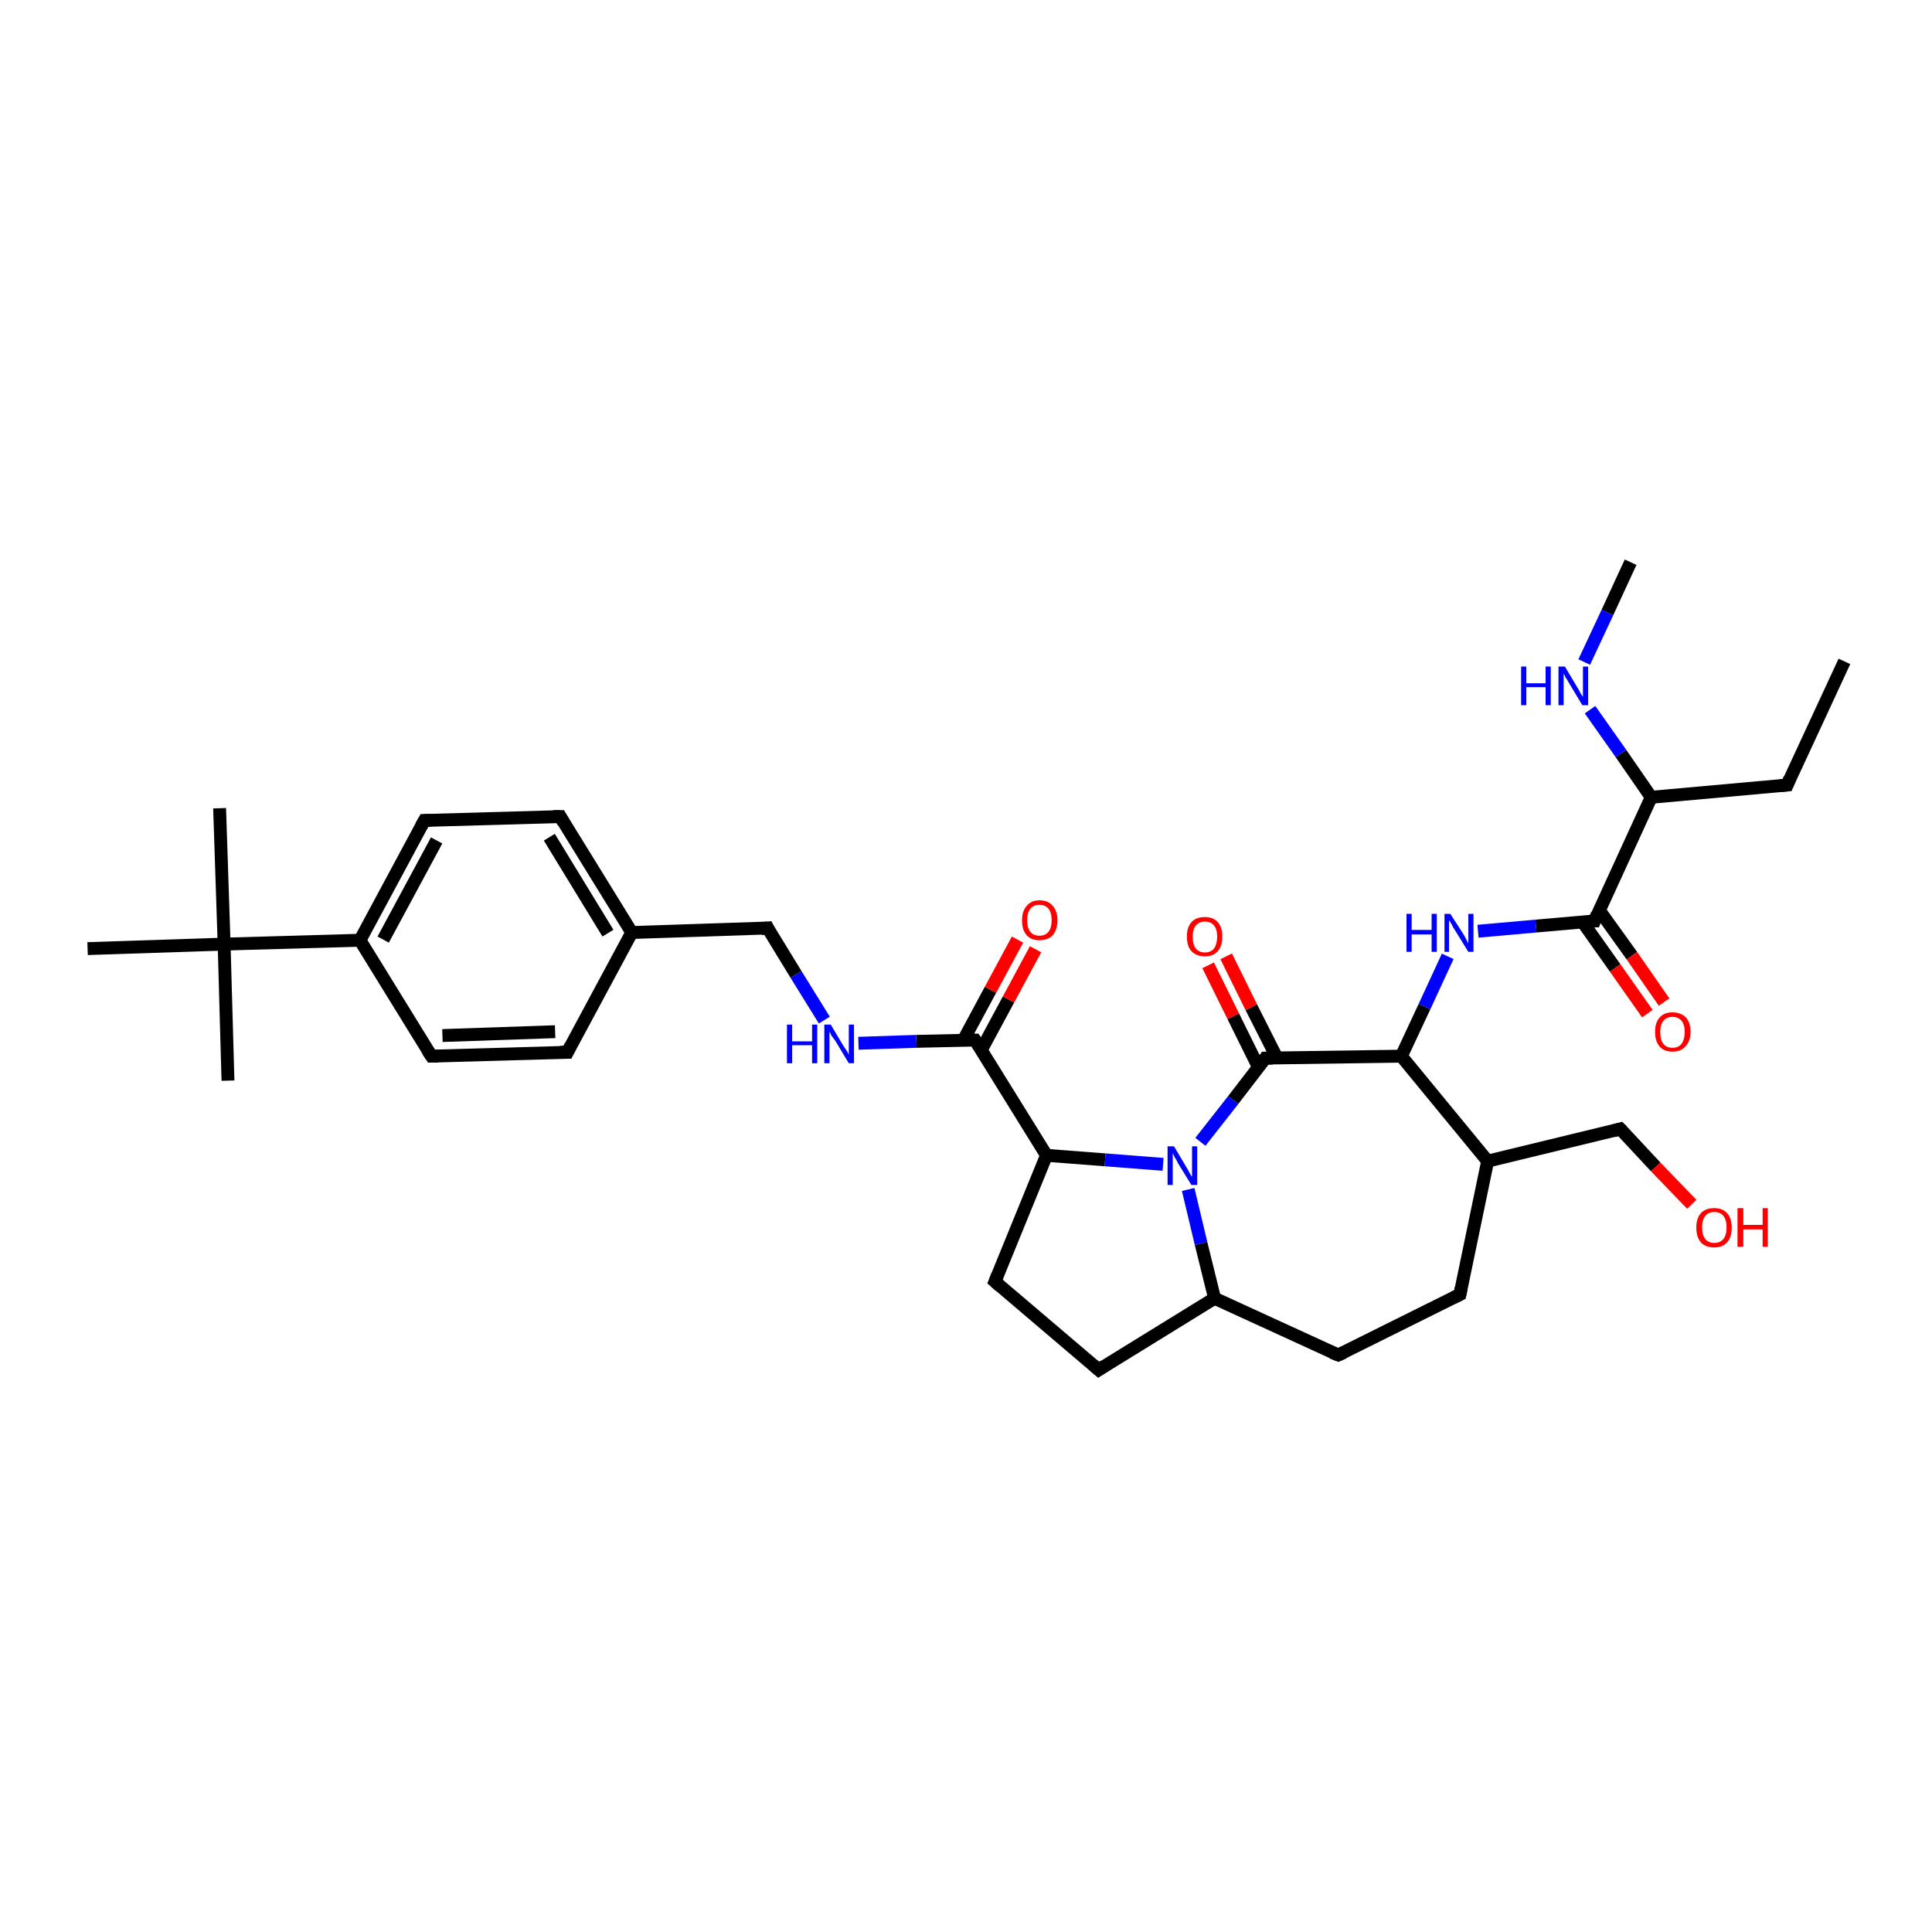 <?xml version='1.0' encoding='iso-8859-1'?>
<svg version='1.1' baseProfile='full'
              xmlns='http://www.w3.org/2000/svg'
                      xmlns:rdkit='http://www.rdkit.org/xml'
                      xmlns:xlink='http://www.w3.org/1999/xlink'
                  xml:space='preserve'
width='300px' height='300px' viewBox='0 0 300 300'>
<!-- END OF HEADER -->
<rect style='opacity:1.0;fill:#FFFFFF;stroke:none' width='300.0' height='300.0' x='0.0' y='0.0'> </rect>
<path class='bond-0 atom-0 atom-1' d='M 286.4,102.7 L 277.5,121.9' style='fill:none;fill-rule:evenodd;stroke:#000000;stroke-width:2.0px;stroke-linecap:butt;stroke-linejoin:miter;stroke-opacity:1' />
<path class='bond-1 atom-1 atom-2' d='M 277.5,121.9 L 256.4,123.8' style='fill:none;fill-rule:evenodd;stroke:#000000;stroke-width:2.0px;stroke-linecap:butt;stroke-linejoin:miter;stroke-opacity:1' />
<path class='bond-2 atom-2 atom-3' d='M 256.4,123.8 L 251.7,117.0' style='fill:none;fill-rule:evenodd;stroke:#000000;stroke-width:2.0px;stroke-linecap:butt;stroke-linejoin:miter;stroke-opacity:1' />
<path class='bond-2 atom-2 atom-3' d='M 251.7,117.0 L 246.9,110.2' style='fill:none;fill-rule:evenodd;stroke:#0000FF;stroke-width:2.0px;stroke-linecap:butt;stroke-linejoin:miter;stroke-opacity:1' />
<path class='bond-3 atom-3 atom-4' d='M 246.0,102.8 L 249.6,95.1' style='fill:none;fill-rule:evenodd;stroke:#0000FF;stroke-width:2.0px;stroke-linecap:butt;stroke-linejoin:miter;stroke-opacity:1' />
<path class='bond-3 atom-3 atom-4' d='M 249.6,95.1 L 253.2,87.3' style='fill:none;fill-rule:evenodd;stroke:#000000;stroke-width:2.0px;stroke-linecap:butt;stroke-linejoin:miter;stroke-opacity:1' />
<path class='bond-4 atom-2 atom-5' d='M 256.4,123.8 L 247.6,143.0' style='fill:none;fill-rule:evenodd;stroke:#000000;stroke-width:2.0px;stroke-linecap:butt;stroke-linejoin:miter;stroke-opacity:1' />
<path class='bond-5 atom-5 atom-6' d='M 245.7,143.1 L 250.8,150.3' style='fill:none;fill-rule:evenodd;stroke:#000000;stroke-width:2.0px;stroke-linecap:butt;stroke-linejoin:miter;stroke-opacity:1' />
<path class='bond-5 atom-5 atom-6' d='M 250.8,150.3 L 255.8,157.4' style='fill:none;fill-rule:evenodd;stroke:#FF0000;stroke-width:2.0px;stroke-linecap:butt;stroke-linejoin:miter;stroke-opacity:1' />
<path class='bond-5 atom-5 atom-6' d='M 248.3,141.3 L 253.4,148.4' style='fill:none;fill-rule:evenodd;stroke:#000000;stroke-width:2.0px;stroke-linecap:butt;stroke-linejoin:miter;stroke-opacity:1' />
<path class='bond-5 atom-5 atom-6' d='M 253.4,148.4 L 258.4,155.6' style='fill:none;fill-rule:evenodd;stroke:#FF0000;stroke-width:2.0px;stroke-linecap:butt;stroke-linejoin:miter;stroke-opacity:1' />
<path class='bond-6 atom-5 atom-7' d='M 247.6,143.0 L 238.5,143.8' style='fill:none;fill-rule:evenodd;stroke:#000000;stroke-width:2.0px;stroke-linecap:butt;stroke-linejoin:miter;stroke-opacity:1' />
<path class='bond-6 atom-5 atom-7' d='M 238.5,143.8 L 229.5,144.6' style='fill:none;fill-rule:evenodd;stroke:#0000FF;stroke-width:2.0px;stroke-linecap:butt;stroke-linejoin:miter;stroke-opacity:1' />
<path class='bond-7 atom-7 atom-8' d='M 224.8,148.5 L 221.2,156.3' style='fill:none;fill-rule:evenodd;stroke:#0000FF;stroke-width:2.0px;stroke-linecap:butt;stroke-linejoin:miter;stroke-opacity:1' />
<path class='bond-7 atom-7 atom-8' d='M 221.2,156.3 L 217.6,164.0' style='fill:none;fill-rule:evenodd;stroke:#000000;stroke-width:2.0px;stroke-linecap:butt;stroke-linejoin:miter;stroke-opacity:1' />
<path class='bond-8 atom-8 atom-9' d='M 217.6,164.0 L 231.0,180.3' style='fill:none;fill-rule:evenodd;stroke:#000000;stroke-width:2.0px;stroke-linecap:butt;stroke-linejoin:miter;stroke-opacity:1' />
<path class='bond-9 atom-9 atom-10' d='M 231.0,180.3 L 251.6,175.3' style='fill:none;fill-rule:evenodd;stroke:#000000;stroke-width:2.0px;stroke-linecap:butt;stroke-linejoin:miter;stroke-opacity:1' />
<path class='bond-10 atom-10 atom-11' d='M 251.6,175.3 L 257.1,181.2' style='fill:none;fill-rule:evenodd;stroke:#000000;stroke-width:2.0px;stroke-linecap:butt;stroke-linejoin:miter;stroke-opacity:1' />
<path class='bond-10 atom-10 atom-11' d='M 257.1,181.2 L 262.7,187.0' style='fill:none;fill-rule:evenodd;stroke:#FF0000;stroke-width:2.0px;stroke-linecap:butt;stroke-linejoin:miter;stroke-opacity:1' />
<path class='bond-11 atom-9 atom-12' d='M 231.0,180.3 L 226.7,201.0' style='fill:none;fill-rule:evenodd;stroke:#000000;stroke-width:2.0px;stroke-linecap:butt;stroke-linejoin:miter;stroke-opacity:1' />
<path class='bond-12 atom-12 atom-13' d='M 226.7,201.0 L 207.8,210.4' style='fill:none;fill-rule:evenodd;stroke:#000000;stroke-width:2.0px;stroke-linecap:butt;stroke-linejoin:miter;stroke-opacity:1' />
<path class='bond-13 atom-13 atom-14' d='M 207.8,210.4 L 188.6,201.6' style='fill:none;fill-rule:evenodd;stroke:#000000;stroke-width:2.0px;stroke-linecap:butt;stroke-linejoin:miter;stroke-opacity:1' />
<path class='bond-14 atom-14 atom-15' d='M 188.6,201.6 L 170.6,212.7' style='fill:none;fill-rule:evenodd;stroke:#000000;stroke-width:2.0px;stroke-linecap:butt;stroke-linejoin:miter;stroke-opacity:1' />
<path class='bond-15 atom-15 atom-16' d='M 170.6,212.7 L 154.5,199.0' style='fill:none;fill-rule:evenodd;stroke:#000000;stroke-width:2.0px;stroke-linecap:butt;stroke-linejoin:miter;stroke-opacity:1' />
<path class='bond-16 atom-16 atom-17' d='M 154.5,199.0 L 162.5,179.4' style='fill:none;fill-rule:evenodd;stroke:#000000;stroke-width:2.0px;stroke-linecap:butt;stroke-linejoin:miter;stroke-opacity:1' />
<path class='bond-17 atom-17 atom-18' d='M 162.5,179.4 L 171.6,180.1' style='fill:none;fill-rule:evenodd;stroke:#000000;stroke-width:2.0px;stroke-linecap:butt;stroke-linejoin:miter;stroke-opacity:1' />
<path class='bond-17 atom-17 atom-18' d='M 171.6,180.1 L 180.6,180.8' style='fill:none;fill-rule:evenodd;stroke:#0000FF;stroke-width:2.0px;stroke-linecap:butt;stroke-linejoin:miter;stroke-opacity:1' />
<path class='bond-18 atom-18 atom-19' d='M 186.4,177.3 L 191.5,170.8' style='fill:none;fill-rule:evenodd;stroke:#0000FF;stroke-width:2.0px;stroke-linecap:butt;stroke-linejoin:miter;stroke-opacity:1' />
<path class='bond-18 atom-18 atom-19' d='M 191.5,170.8 L 196.5,164.3' style='fill:none;fill-rule:evenodd;stroke:#000000;stroke-width:2.0px;stroke-linecap:butt;stroke-linejoin:miter;stroke-opacity:1' />
<path class='bond-19 atom-19 atom-20' d='M 198.3,164.3 L 194.3,156.4' style='fill:none;fill-rule:evenodd;stroke:#000000;stroke-width:2.0px;stroke-linecap:butt;stroke-linejoin:miter;stroke-opacity:1' />
<path class='bond-19 atom-19 atom-20' d='M 194.3,156.4 L 190.4,148.5' style='fill:none;fill-rule:evenodd;stroke:#FF0000;stroke-width:2.0px;stroke-linecap:butt;stroke-linejoin:miter;stroke-opacity:1' />
<path class='bond-19 atom-19 atom-20' d='M 195.4,165.7 L 191.5,157.8' style='fill:none;fill-rule:evenodd;stroke:#000000;stroke-width:2.0px;stroke-linecap:butt;stroke-linejoin:miter;stroke-opacity:1' />
<path class='bond-19 atom-19 atom-20' d='M 191.5,157.8 L 187.6,149.9' style='fill:none;fill-rule:evenodd;stroke:#FF0000;stroke-width:2.0px;stroke-linecap:butt;stroke-linejoin:miter;stroke-opacity:1' />
<path class='bond-20 atom-17 atom-21' d='M 162.5,179.4 L 151.4,161.5' style='fill:none;fill-rule:evenodd;stroke:#000000;stroke-width:2.0px;stroke-linecap:butt;stroke-linejoin:miter;stroke-opacity:1' />
<path class='bond-21 atom-21 atom-22' d='M 152.4,163.0 L 156.6,155.2' style='fill:none;fill-rule:evenodd;stroke:#000000;stroke-width:2.0px;stroke-linecap:butt;stroke-linejoin:miter;stroke-opacity:1' />
<path class='bond-21 atom-21 atom-22' d='M 156.6,155.2 L 160.8,147.4' style='fill:none;fill-rule:evenodd;stroke:#FF0000;stroke-width:2.0px;stroke-linecap:butt;stroke-linejoin:miter;stroke-opacity:1' />
<path class='bond-21 atom-21 atom-22' d='M 149.6,161.5 L 153.8,153.7' style='fill:none;fill-rule:evenodd;stroke:#000000;stroke-width:2.0px;stroke-linecap:butt;stroke-linejoin:miter;stroke-opacity:1' />
<path class='bond-21 atom-21 atom-22' d='M 153.8,153.7 L 158.0,145.9' style='fill:none;fill-rule:evenodd;stroke:#FF0000;stroke-width:2.0px;stroke-linecap:butt;stroke-linejoin:miter;stroke-opacity:1' />
<path class='bond-22 atom-21 atom-23' d='M 151.4,161.5 L 142.3,161.7' style='fill:none;fill-rule:evenodd;stroke:#000000;stroke-width:2.0px;stroke-linecap:butt;stroke-linejoin:miter;stroke-opacity:1' />
<path class='bond-22 atom-21 atom-23' d='M 142.3,161.7 L 133.3,162.0' style='fill:none;fill-rule:evenodd;stroke:#0000FF;stroke-width:2.0px;stroke-linecap:butt;stroke-linejoin:miter;stroke-opacity:1' />
<path class='bond-23 atom-23 atom-24' d='M 128.0,158.4 L 123.6,151.3' style='fill:none;fill-rule:evenodd;stroke:#0000FF;stroke-width:2.0px;stroke-linecap:butt;stroke-linejoin:miter;stroke-opacity:1' />
<path class='bond-23 atom-23 atom-24' d='M 123.6,151.3 L 119.2,144.1' style='fill:none;fill-rule:evenodd;stroke:#000000;stroke-width:2.0px;stroke-linecap:butt;stroke-linejoin:miter;stroke-opacity:1' />
<path class='bond-24 atom-24 atom-25' d='M 119.2,144.1 L 98.1,144.8' style='fill:none;fill-rule:evenodd;stroke:#000000;stroke-width:2.0px;stroke-linecap:butt;stroke-linejoin:miter;stroke-opacity:1' />
<path class='bond-25 atom-25 atom-26' d='M 98.1,144.8 L 87.0,126.8' style='fill:none;fill-rule:evenodd;stroke:#000000;stroke-width:2.0px;stroke-linecap:butt;stroke-linejoin:miter;stroke-opacity:1' />
<path class='bond-25 atom-25 atom-26' d='M 94.4,144.9 L 85.3,130.0' style='fill:none;fill-rule:evenodd;stroke:#000000;stroke-width:2.0px;stroke-linecap:butt;stroke-linejoin:miter;stroke-opacity:1' />
<path class='bond-26 atom-26 atom-27' d='M 87.0,126.8 L 65.9,127.4' style='fill:none;fill-rule:evenodd;stroke:#000000;stroke-width:2.0px;stroke-linecap:butt;stroke-linejoin:miter;stroke-opacity:1' />
<path class='bond-27 atom-27 atom-28' d='M 65.9,127.4 L 55.9,146.0' style='fill:none;fill-rule:evenodd;stroke:#000000;stroke-width:2.0px;stroke-linecap:butt;stroke-linejoin:miter;stroke-opacity:1' />
<path class='bond-27 atom-27 atom-28' d='M 67.8,130.5 L 59.5,145.9' style='fill:none;fill-rule:evenodd;stroke:#000000;stroke-width:2.0px;stroke-linecap:butt;stroke-linejoin:miter;stroke-opacity:1' />
<path class='bond-28 atom-28 atom-29' d='M 55.9,146.0 L 67.0,164.0' style='fill:none;fill-rule:evenodd;stroke:#000000;stroke-width:2.0px;stroke-linecap:butt;stroke-linejoin:miter;stroke-opacity:1' />
<path class='bond-29 atom-29 atom-30' d='M 67.0,164.0 L 88.1,163.4' style='fill:none;fill-rule:evenodd;stroke:#000000;stroke-width:2.0px;stroke-linecap:butt;stroke-linejoin:miter;stroke-opacity:1' />
<path class='bond-29 atom-29 atom-30' d='M 68.7,160.8 L 86.2,160.2' style='fill:none;fill-rule:evenodd;stroke:#000000;stroke-width:2.0px;stroke-linecap:butt;stroke-linejoin:miter;stroke-opacity:1' />
<path class='bond-30 atom-28 atom-31' d='M 55.9,146.0 L 34.8,146.6' style='fill:none;fill-rule:evenodd;stroke:#000000;stroke-width:2.0px;stroke-linecap:butt;stroke-linejoin:miter;stroke-opacity:1' />
<path class='bond-31 atom-31 atom-32' d='M 34.8,146.6 L 34.1,125.5' style='fill:none;fill-rule:evenodd;stroke:#000000;stroke-width:2.0px;stroke-linecap:butt;stroke-linejoin:miter;stroke-opacity:1' />
<path class='bond-32 atom-31 atom-33' d='M 34.8,146.6 L 35.4,167.8' style='fill:none;fill-rule:evenodd;stroke:#000000;stroke-width:2.0px;stroke-linecap:butt;stroke-linejoin:miter;stroke-opacity:1' />
<path class='bond-33 atom-31 atom-34' d='M 34.8,146.6 L 13.6,147.3' style='fill:none;fill-rule:evenodd;stroke:#000000;stroke-width:2.0px;stroke-linecap:butt;stroke-linejoin:miter;stroke-opacity:1' />
<path class='bond-34 atom-19 atom-8' d='M 196.5,164.3 L 217.6,164.0' style='fill:none;fill-rule:evenodd;stroke:#000000;stroke-width:2.0px;stroke-linecap:butt;stroke-linejoin:miter;stroke-opacity:1' />
<path class='bond-35 atom-18 atom-14' d='M 184.5,184.7 L 186.5,193.1' style='fill:none;fill-rule:evenodd;stroke:#0000FF;stroke-width:2.0px;stroke-linecap:butt;stroke-linejoin:miter;stroke-opacity:1' />
<path class='bond-35 atom-18 atom-14' d='M 186.5,193.1 L 188.6,201.6' style='fill:none;fill-rule:evenodd;stroke:#000000;stroke-width:2.0px;stroke-linecap:butt;stroke-linejoin:miter;stroke-opacity:1' />
<path class='bond-36 atom-30 atom-25' d='M 88.1,163.4 L 98.1,144.8' style='fill:none;fill-rule:evenodd;stroke:#000000;stroke-width:2.0px;stroke-linecap:butt;stroke-linejoin:miter;stroke-opacity:1' />
<path d='M 277.9,120.9 L 277.5,121.9 L 276.4,122.0' style='fill:none;stroke:#000000;stroke-width:2.0px;stroke-linecap:butt;stroke-linejoin:miter;stroke-opacity:1;' />
<path d='M 248.0,142.0 L 247.6,143.0 L 247.1,143.0' style='fill:none;stroke:#000000;stroke-width:2.0px;stroke-linecap:butt;stroke-linejoin:miter;stroke-opacity:1;' />
<path d='M 250.5,175.6 L 251.6,175.3 L 251.9,175.6' style='fill:none;stroke:#000000;stroke-width:2.0px;stroke-linecap:butt;stroke-linejoin:miter;stroke-opacity:1;' />
<path d='M 226.9,200.0 L 226.7,201.0 L 225.7,201.5' style='fill:none;stroke:#000000;stroke-width:2.0px;stroke-linecap:butt;stroke-linejoin:miter;stroke-opacity:1;' />
<path d='M 208.7,210.0 L 207.8,210.4 L 206.8,210.0' style='fill:none;stroke:#000000;stroke-width:2.0px;stroke-linecap:butt;stroke-linejoin:miter;stroke-opacity:1;' />
<path d='M 171.5,212.1 L 170.6,212.7 L 169.8,212.0' style='fill:none;stroke:#000000;stroke-width:2.0px;stroke-linecap:butt;stroke-linejoin:miter;stroke-opacity:1;' />
<path d='M 155.3,199.7 L 154.5,199.0 L 154.9,198.0' style='fill:none;stroke:#000000;stroke-width:2.0px;stroke-linecap:butt;stroke-linejoin:miter;stroke-opacity:1;' />
<path d='M 196.3,164.6 L 196.5,164.3 L 197.6,164.3' style='fill:none;stroke:#000000;stroke-width:2.0px;stroke-linecap:butt;stroke-linejoin:miter;stroke-opacity:1;' />
<path d='M 152.0,162.4 L 151.4,161.5 L 151.0,161.5' style='fill:none;stroke:#000000;stroke-width:2.0px;stroke-linecap:butt;stroke-linejoin:miter;stroke-opacity:1;' />
<path d='M 119.4,144.5 L 119.2,144.1 L 118.2,144.2' style='fill:none;stroke:#000000;stroke-width:2.0px;stroke-linecap:butt;stroke-linejoin:miter;stroke-opacity:1;' />
<path d='M 87.5,127.7 L 87.0,126.8 L 85.9,126.8' style='fill:none;stroke:#000000;stroke-width:2.0px;stroke-linecap:butt;stroke-linejoin:miter;stroke-opacity:1;' />
<path d='M 66.9,127.4 L 65.9,127.4 L 65.4,128.3' style='fill:none;stroke:#000000;stroke-width:2.0px;stroke-linecap:butt;stroke-linejoin:miter;stroke-opacity:1;' />
<path d='M 66.4,163.1 L 67.0,164.0 L 68.0,164.0' style='fill:none;stroke:#000000;stroke-width:2.0px;stroke-linecap:butt;stroke-linejoin:miter;stroke-opacity:1;' />
<path d='M 87.0,163.4 L 88.1,163.4 L 88.6,162.4' style='fill:none;stroke:#000000;stroke-width:2.0px;stroke-linecap:butt;stroke-linejoin:miter;stroke-opacity:1;' />
<path class='atom-3' d='M 236.2 103.5
L 237.0 103.5
L 237.0 106.1
L 240.0 106.1
L 240.0 103.5
L 240.8 103.5
L 240.8 109.5
L 240.0 109.5
L 240.0 106.7
L 237.0 106.7
L 237.0 109.5
L 236.2 109.5
L 236.2 103.5
' fill='#0000FF'/>
<path class='atom-3' d='M 243.0 103.5
L 244.9 106.7
Q 245.1 107.0, 245.4 107.6
Q 245.7 108.1, 245.8 108.2
L 245.8 103.5
L 246.6 103.5
L 246.6 109.5
L 245.7 109.5
L 243.6 106.0
Q 243.4 105.6, 243.1 105.2
Q 242.9 104.7, 242.8 104.6
L 242.8 109.5
L 242.0 109.5
L 242.0 103.5
L 243.0 103.5
' fill='#0000FF'/>
<path class='atom-6' d='M 257.0 160.2
Q 257.0 158.8, 257.7 158.0
Q 258.4 157.2, 259.7 157.2
Q 261.0 157.2, 261.8 158.0
Q 262.5 158.8, 262.5 160.2
Q 262.5 161.7, 261.7 162.5
Q 261.0 163.3, 259.7 163.3
Q 258.4 163.3, 257.7 162.5
Q 257.0 161.7, 257.0 160.2
M 259.7 162.7
Q 260.6 162.7, 261.1 162.1
Q 261.6 161.4, 261.6 160.2
Q 261.6 159.1, 261.1 158.5
Q 260.6 157.9, 259.7 157.9
Q 258.8 157.9, 258.3 158.5
Q 257.8 159.1, 257.8 160.2
Q 257.8 161.5, 258.3 162.1
Q 258.8 162.7, 259.7 162.7
' fill='#FF0000'/>
<path class='atom-7' d='M 218.4 141.9
L 219.2 141.9
L 219.2 144.4
L 222.3 144.4
L 222.3 141.9
L 223.1 141.9
L 223.1 147.8
L 222.3 147.8
L 222.3 145.1
L 219.2 145.1
L 219.2 147.8
L 218.4 147.8
L 218.4 141.9
' fill='#0000FF'/>
<path class='atom-7' d='M 225.2 141.9
L 227.2 145.0
Q 227.4 145.3, 227.7 145.9
Q 228.0 146.5, 228.0 146.5
L 228.0 141.9
L 228.8 141.9
L 228.8 147.8
L 228.0 147.8
L 225.9 144.4
Q 225.6 144.0, 225.4 143.5
Q 225.1 143.0, 225.0 142.9
L 225.0 147.8
L 224.3 147.8
L 224.3 141.9
L 225.2 141.9
' fill='#0000FF'/>
<path class='atom-11' d='M 263.4 190.6
Q 263.4 189.2, 264.1 188.4
Q 264.8 187.6, 266.2 187.6
Q 267.5 187.6, 268.2 188.4
Q 268.9 189.2, 268.9 190.6
Q 268.9 192.1, 268.2 192.9
Q 267.5 193.7, 266.2 193.7
Q 264.8 193.7, 264.1 192.9
Q 263.4 192.1, 263.4 190.6
M 266.2 193.0
Q 267.1 193.0, 267.6 192.4
Q 268.1 191.8, 268.1 190.6
Q 268.1 189.4, 267.6 188.8
Q 267.1 188.2, 266.2 188.2
Q 265.3 188.2, 264.8 188.8
Q 264.3 189.4, 264.3 190.6
Q 264.3 191.8, 264.8 192.4
Q 265.3 193.0, 266.2 193.0
' fill='#FF0000'/>
<path class='atom-11' d='M 269.8 187.6
L 270.7 187.6
L 270.7 190.2
L 273.7 190.2
L 273.7 187.6
L 274.5 187.6
L 274.5 193.6
L 273.7 193.6
L 273.7 190.9
L 270.7 190.9
L 270.7 193.6
L 269.8 193.6
L 269.8 187.6
' fill='#FF0000'/>
<path class='atom-18' d='M 182.3 178.0
L 184.2 181.2
Q 184.4 181.5, 184.7 182.1
Q 185.0 182.7, 185.1 182.7
L 185.1 178.0
L 185.9 178.0
L 185.9 184.0
L 185.0 184.0
L 182.9 180.6
Q 182.7 180.1, 182.4 179.7
Q 182.2 179.2, 182.1 179.1
L 182.1 184.0
L 181.3 184.0
L 181.3 178.0
L 182.3 178.0
' fill='#0000FF'/>
<path class='atom-20' d='M 184.3 145.4
Q 184.3 144.0, 185.0 143.2
Q 185.7 142.4, 187.1 142.4
Q 188.4 142.4, 189.1 143.2
Q 189.8 144.0, 189.8 145.4
Q 189.8 146.9, 189.1 147.7
Q 188.4 148.5, 187.1 148.5
Q 185.8 148.5, 185.0 147.7
Q 184.3 146.9, 184.3 145.4
M 187.1 147.9
Q 188.0 147.9, 188.5 147.3
Q 189.0 146.6, 189.0 145.4
Q 189.0 144.3, 188.5 143.7
Q 188.0 143.1, 187.1 143.1
Q 186.2 143.1, 185.7 143.7
Q 185.2 144.3, 185.2 145.4
Q 185.2 146.7, 185.7 147.3
Q 186.2 147.9, 187.1 147.9
' fill='#FF0000'/>
<path class='atom-22' d='M 158.7 142.9
Q 158.7 141.5, 159.4 140.7
Q 160.1 139.8, 161.4 139.8
Q 162.8 139.8, 163.5 140.7
Q 164.2 141.5, 164.2 142.9
Q 164.2 144.3, 163.5 145.2
Q 162.7 146.0, 161.4 146.0
Q 160.1 146.0, 159.4 145.2
Q 158.7 144.4, 158.7 142.9
M 161.4 145.3
Q 162.3 145.3, 162.8 144.7
Q 163.3 144.1, 163.3 142.9
Q 163.3 141.7, 162.8 141.1
Q 162.3 140.5, 161.4 140.5
Q 160.5 140.5, 160.0 141.1
Q 159.5 141.7, 159.5 142.9
Q 159.5 144.1, 160.0 144.7
Q 160.5 145.3, 161.4 145.3
' fill='#FF0000'/>
<path class='atom-23' d='M 122.2 159.1
L 123.0 159.1
L 123.0 161.7
L 126.1 161.7
L 126.1 159.1
L 126.9 159.1
L 126.9 165.1
L 126.1 165.1
L 126.1 162.3
L 123.0 162.3
L 123.0 165.1
L 122.2 165.1
L 122.2 159.1
' fill='#0000FF'/>
<path class='atom-23' d='M 129.0 159.1
L 130.9 162.3
Q 131.1 162.6, 131.5 163.2
Q 131.8 163.7, 131.8 163.8
L 131.8 159.1
L 132.6 159.1
L 132.6 165.1
L 131.8 165.1
L 129.7 161.6
Q 129.4 161.2, 129.1 160.8
Q 128.9 160.3, 128.8 160.2
L 128.8 165.1
L 128.0 165.1
L 128.0 159.1
L 129.0 159.1
' fill='#0000FF'/>
</svg>
